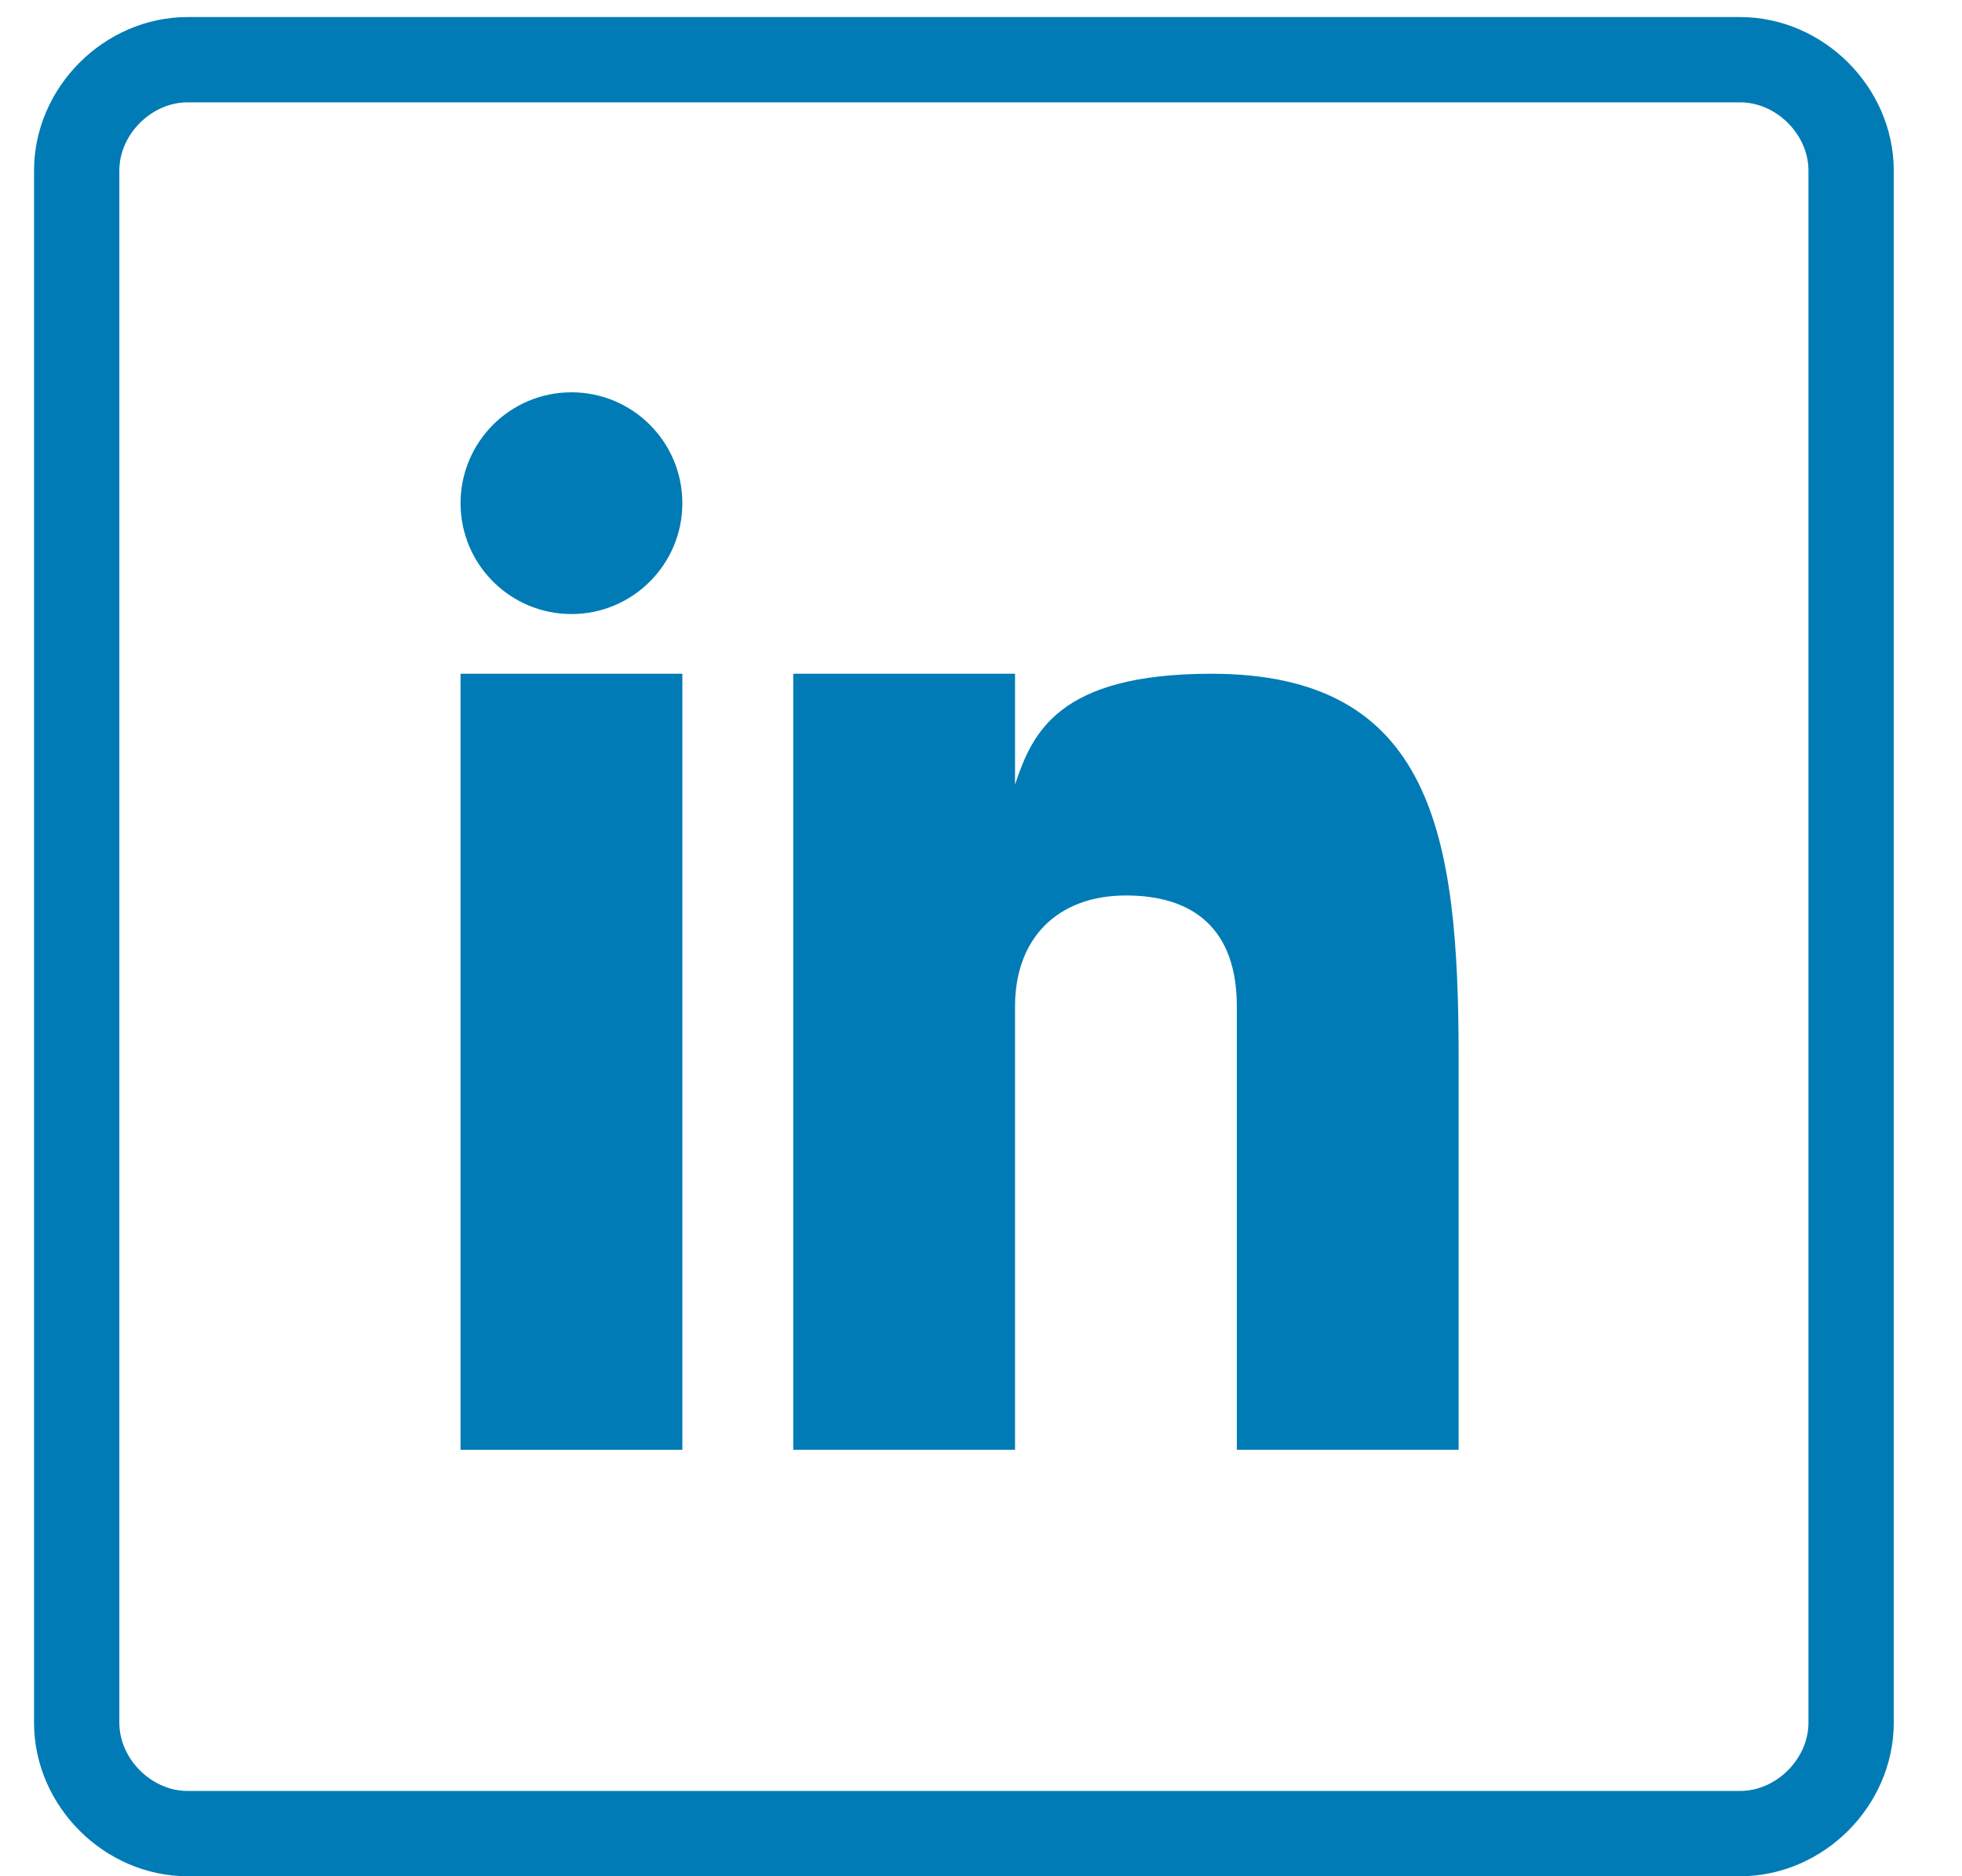<svg width="23" height="22" viewBox="0 0 23 22" fill="none" xmlns="http://www.w3.org/2000/svg">
<path d="M21.7 20.2C21.7 20.9 21.099 21.5 20.399 21.5H2.199C1.499 21.5 0.899 20.9 0.899 20.2V2C0.899 1.3 1.499 0.7 2.199 0.7H20.399C21.099 0.7 21.7 1.3 21.7 2V20.2Z" stroke="#007BB5" stroke-miterlimit="10"/>
<path d="M7.999 7.9H5.399V17H7.999V7.9Z" fill="#007BB5"/>
<path d="M14.2 7.9C12.399 7.9 12.099 8.6 11.899 9.2V7.9H9.299V17H11.899V11.8C11.899 11 12.399 10.5 13.2 10.5C13.999 10.5 14.499 10.9 14.499 11.8V17H17.099V12.4C17.099 9.8 16.799 7.9 14.2 7.9Z" fill="#007BB5"/>
<path d="M6.699 7.2C7.417 7.2 7.999 6.618 7.999 5.9C7.999 5.182 7.417 4.6 6.699 4.6C5.981 4.6 5.399 5.182 5.399 5.9C5.399 6.618 5.981 7.2 6.699 7.2Z" fill="#007BB5"/>
</svg>
